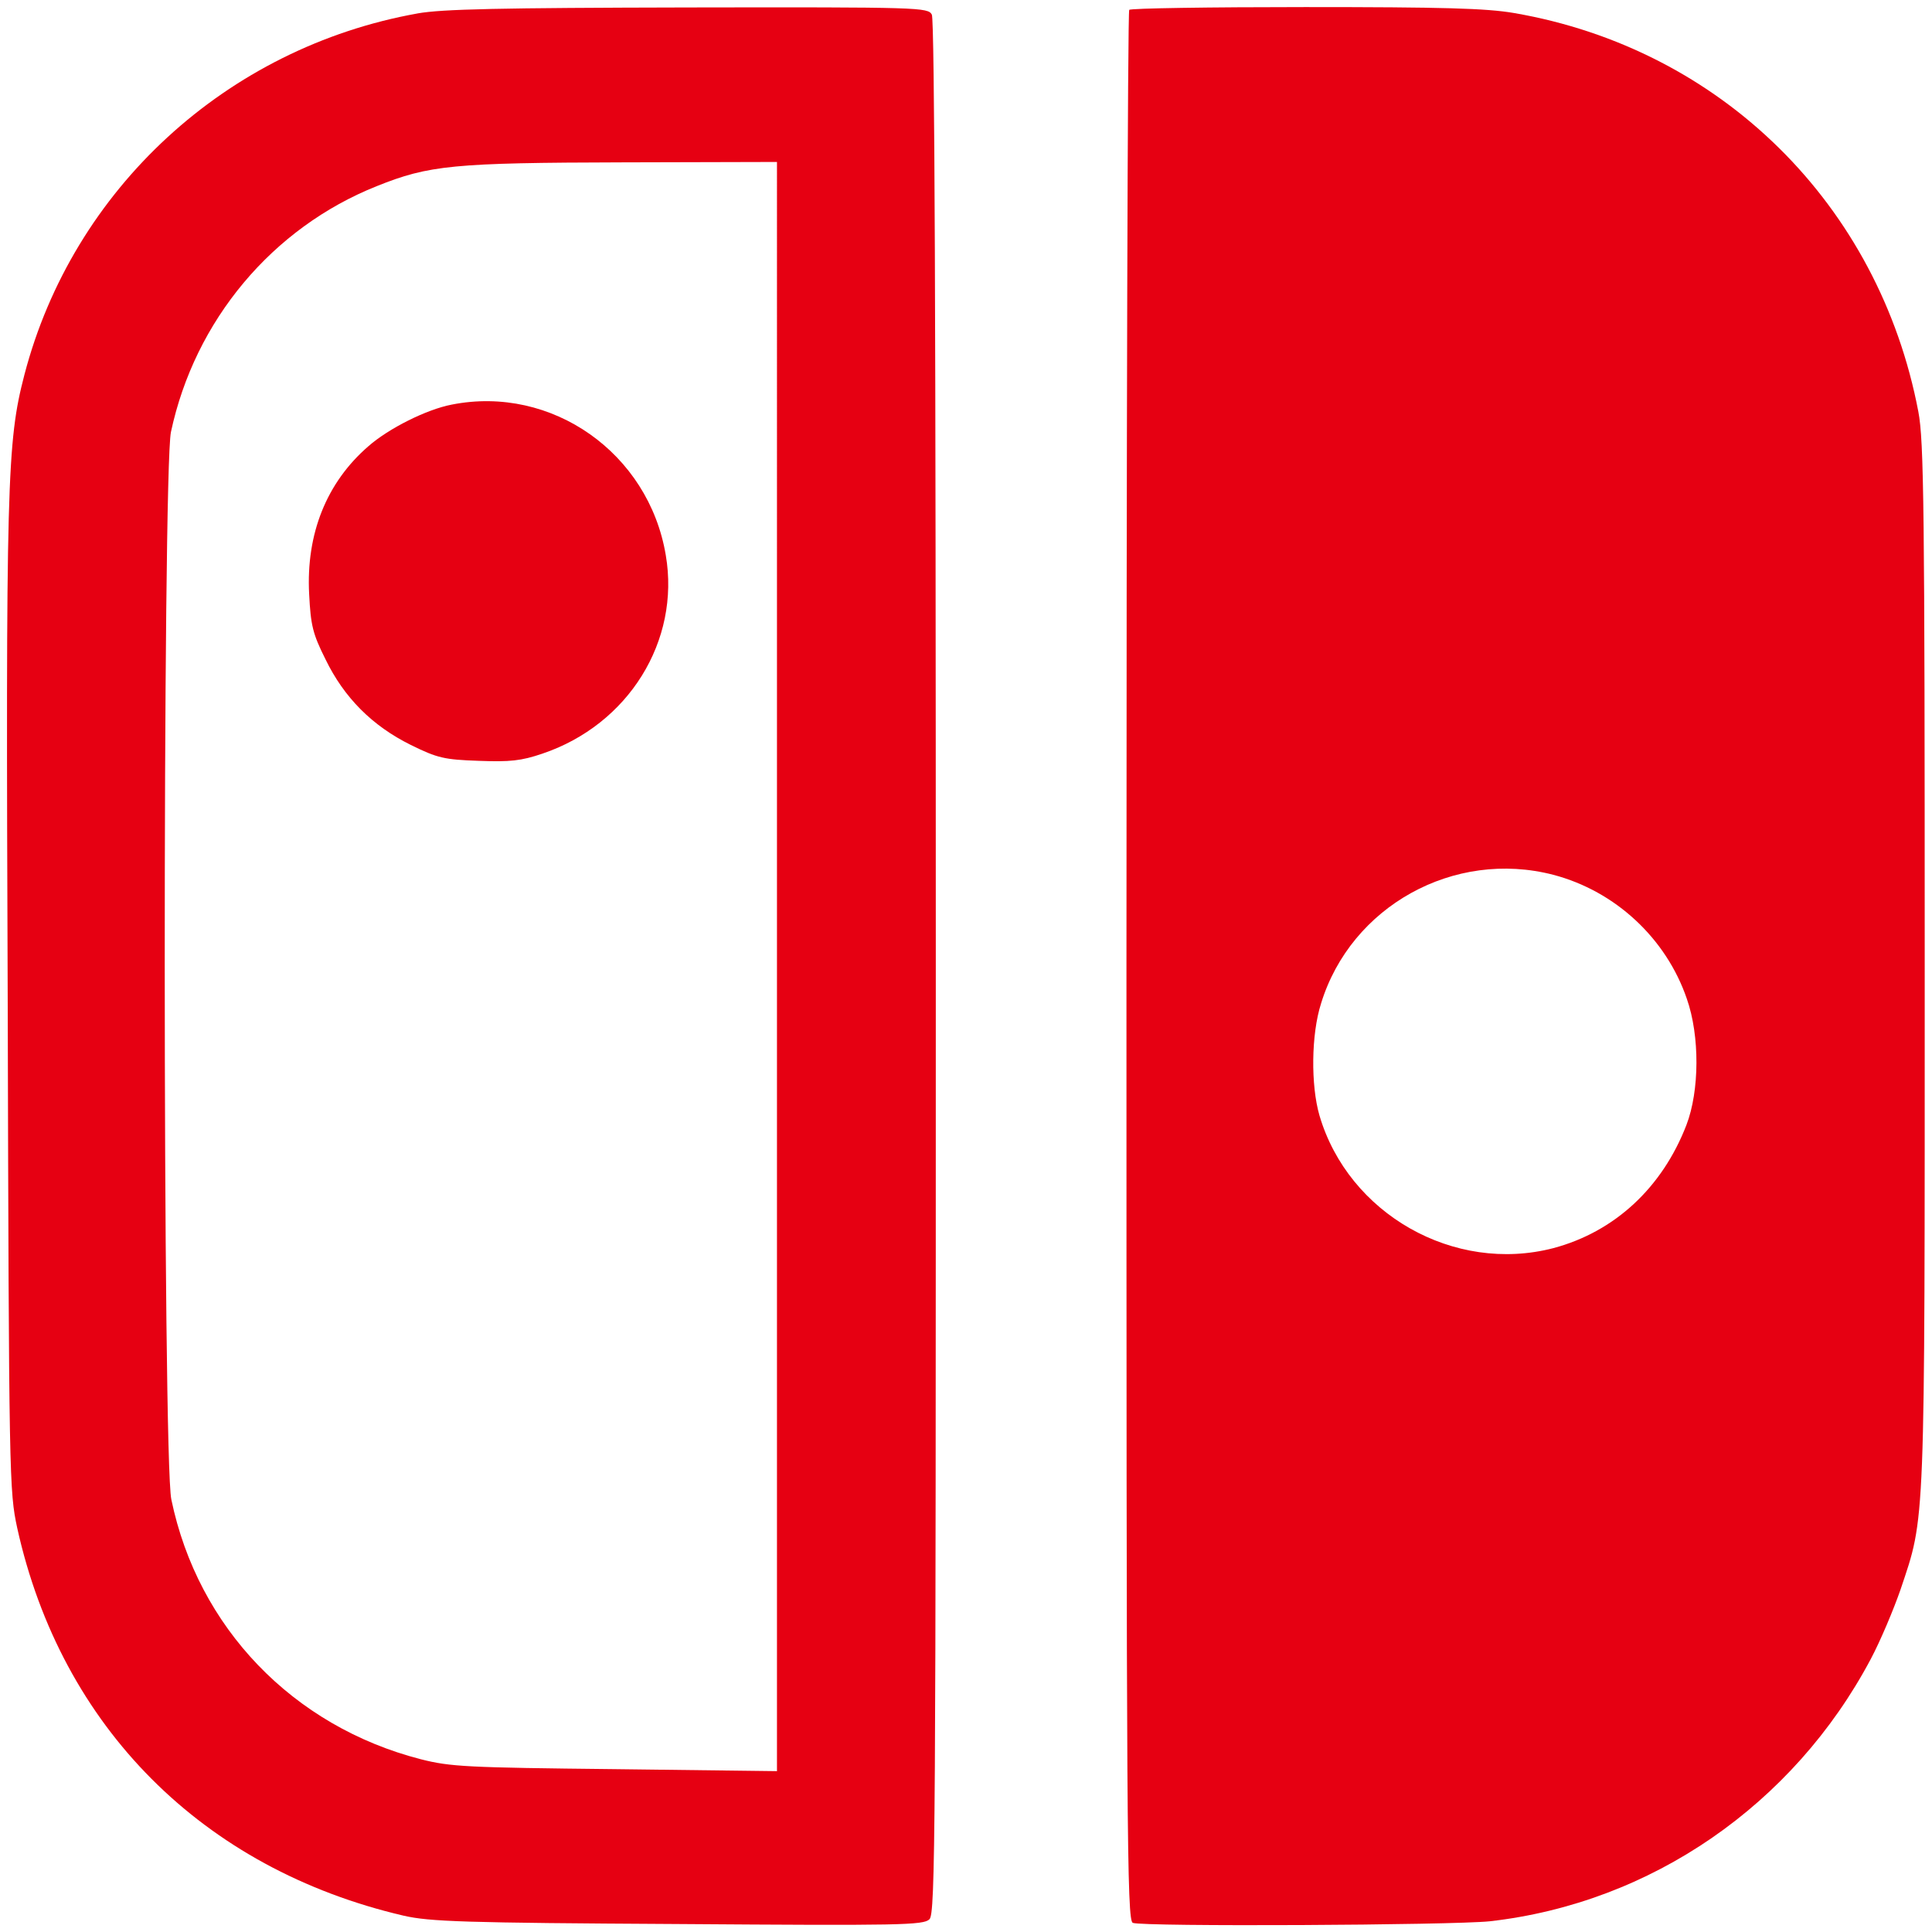 <?xml version="1.0" encoding="UTF-8"?>
<svg version="1.1" viewBox="0 0 240 240" xmlns="http://www.w3.org/2000/svg">
    <g transform="matrix(.37 0 0 .37 -188.36 337.9)" fill="#e60012">
        <path d="m649.27-908.73c-64.133 11.467-115.73 58.933-132 121.33-5.867 22.533-6.267 35.733-5.6 210.53 0.4 160.53 0.533 164.27 3.2 176.67 14.8 66.8 62.267 114.4 129.73 130.13 8.8 2 20 2.4 92.133 2.8 74.667 0.533 82.4 0.4 84.4-1.6s2.133-27.733 2.133-319.47c0-216.27-0.4-318.13-1.333-320-1.333-2.4-3.6-2.533-81.733-2.4-63.467 0.133-82.533 0.533-90.933 2zm120.67 320v270.13l-54.267-0.667c-50-0.533-55.333-0.8-65.333-3.333-42.933-11.067-74.8-44.133-83.733-87.2-2.933-13.467-2.933-345.2-0.133-358.4 8-37.467 34-68.533 69.067-82.533 17.6-7.067 25.733-7.867 82.8-8l51.6-0.133z"/>
        <path d="m660.74-777.4c-8.4 1.6-21.2 8-28 14-14 12.133-20.933 29.333-19.867 49.6 0.533 10.533 1.2 13.333 5.467 21.867 6.267 12.933 15.733 22.4 28.667 28.8 8.933 4.4 11.2 4.933 22.8 5.333 10.533 0.4 14.267 0 21.333-2.4 28.933-9.733 46.4-37.867 41.467-66.667-5.733-34.267-38.267-57.2-71.867-50.533z"/>
        <path d="m888.21-909.93c-0.533 0.4-0.933 144.93-0.933 321.2 0 290.8 0.133 320.27 2.133 321.07 3.6 1.333 107.07 0.8 119.87-0.533 54.133-6.133 101.87-39.067 127.87-88 3.333-6.267 7.733-16.8 10-23.333 8.4-25.067 8.133-18.4 8.133-210 0-152.93-0.267-175.73-2.133-185.47-13.2-69.467-66.133-121.87-135.73-133.87-9.333-1.6-23.733-2-70.133-2-32 0-58.667 0.4-59.067 0.933zm142.4 290.4c20.8 5.467 37.867 21.333 44.8 41.6 4.4 12.533 4.267 30.933-0.133 42.4-8.133 21.067-24.133 35.867-44.667 41.333-33.333 8.667-68.8-11.467-78.533-44.533-2.933-10.133-2.8-27.2 0.533-37.6 10-32.667 44.667-51.867 78-43.2z"/>
    </g>
</svg>
